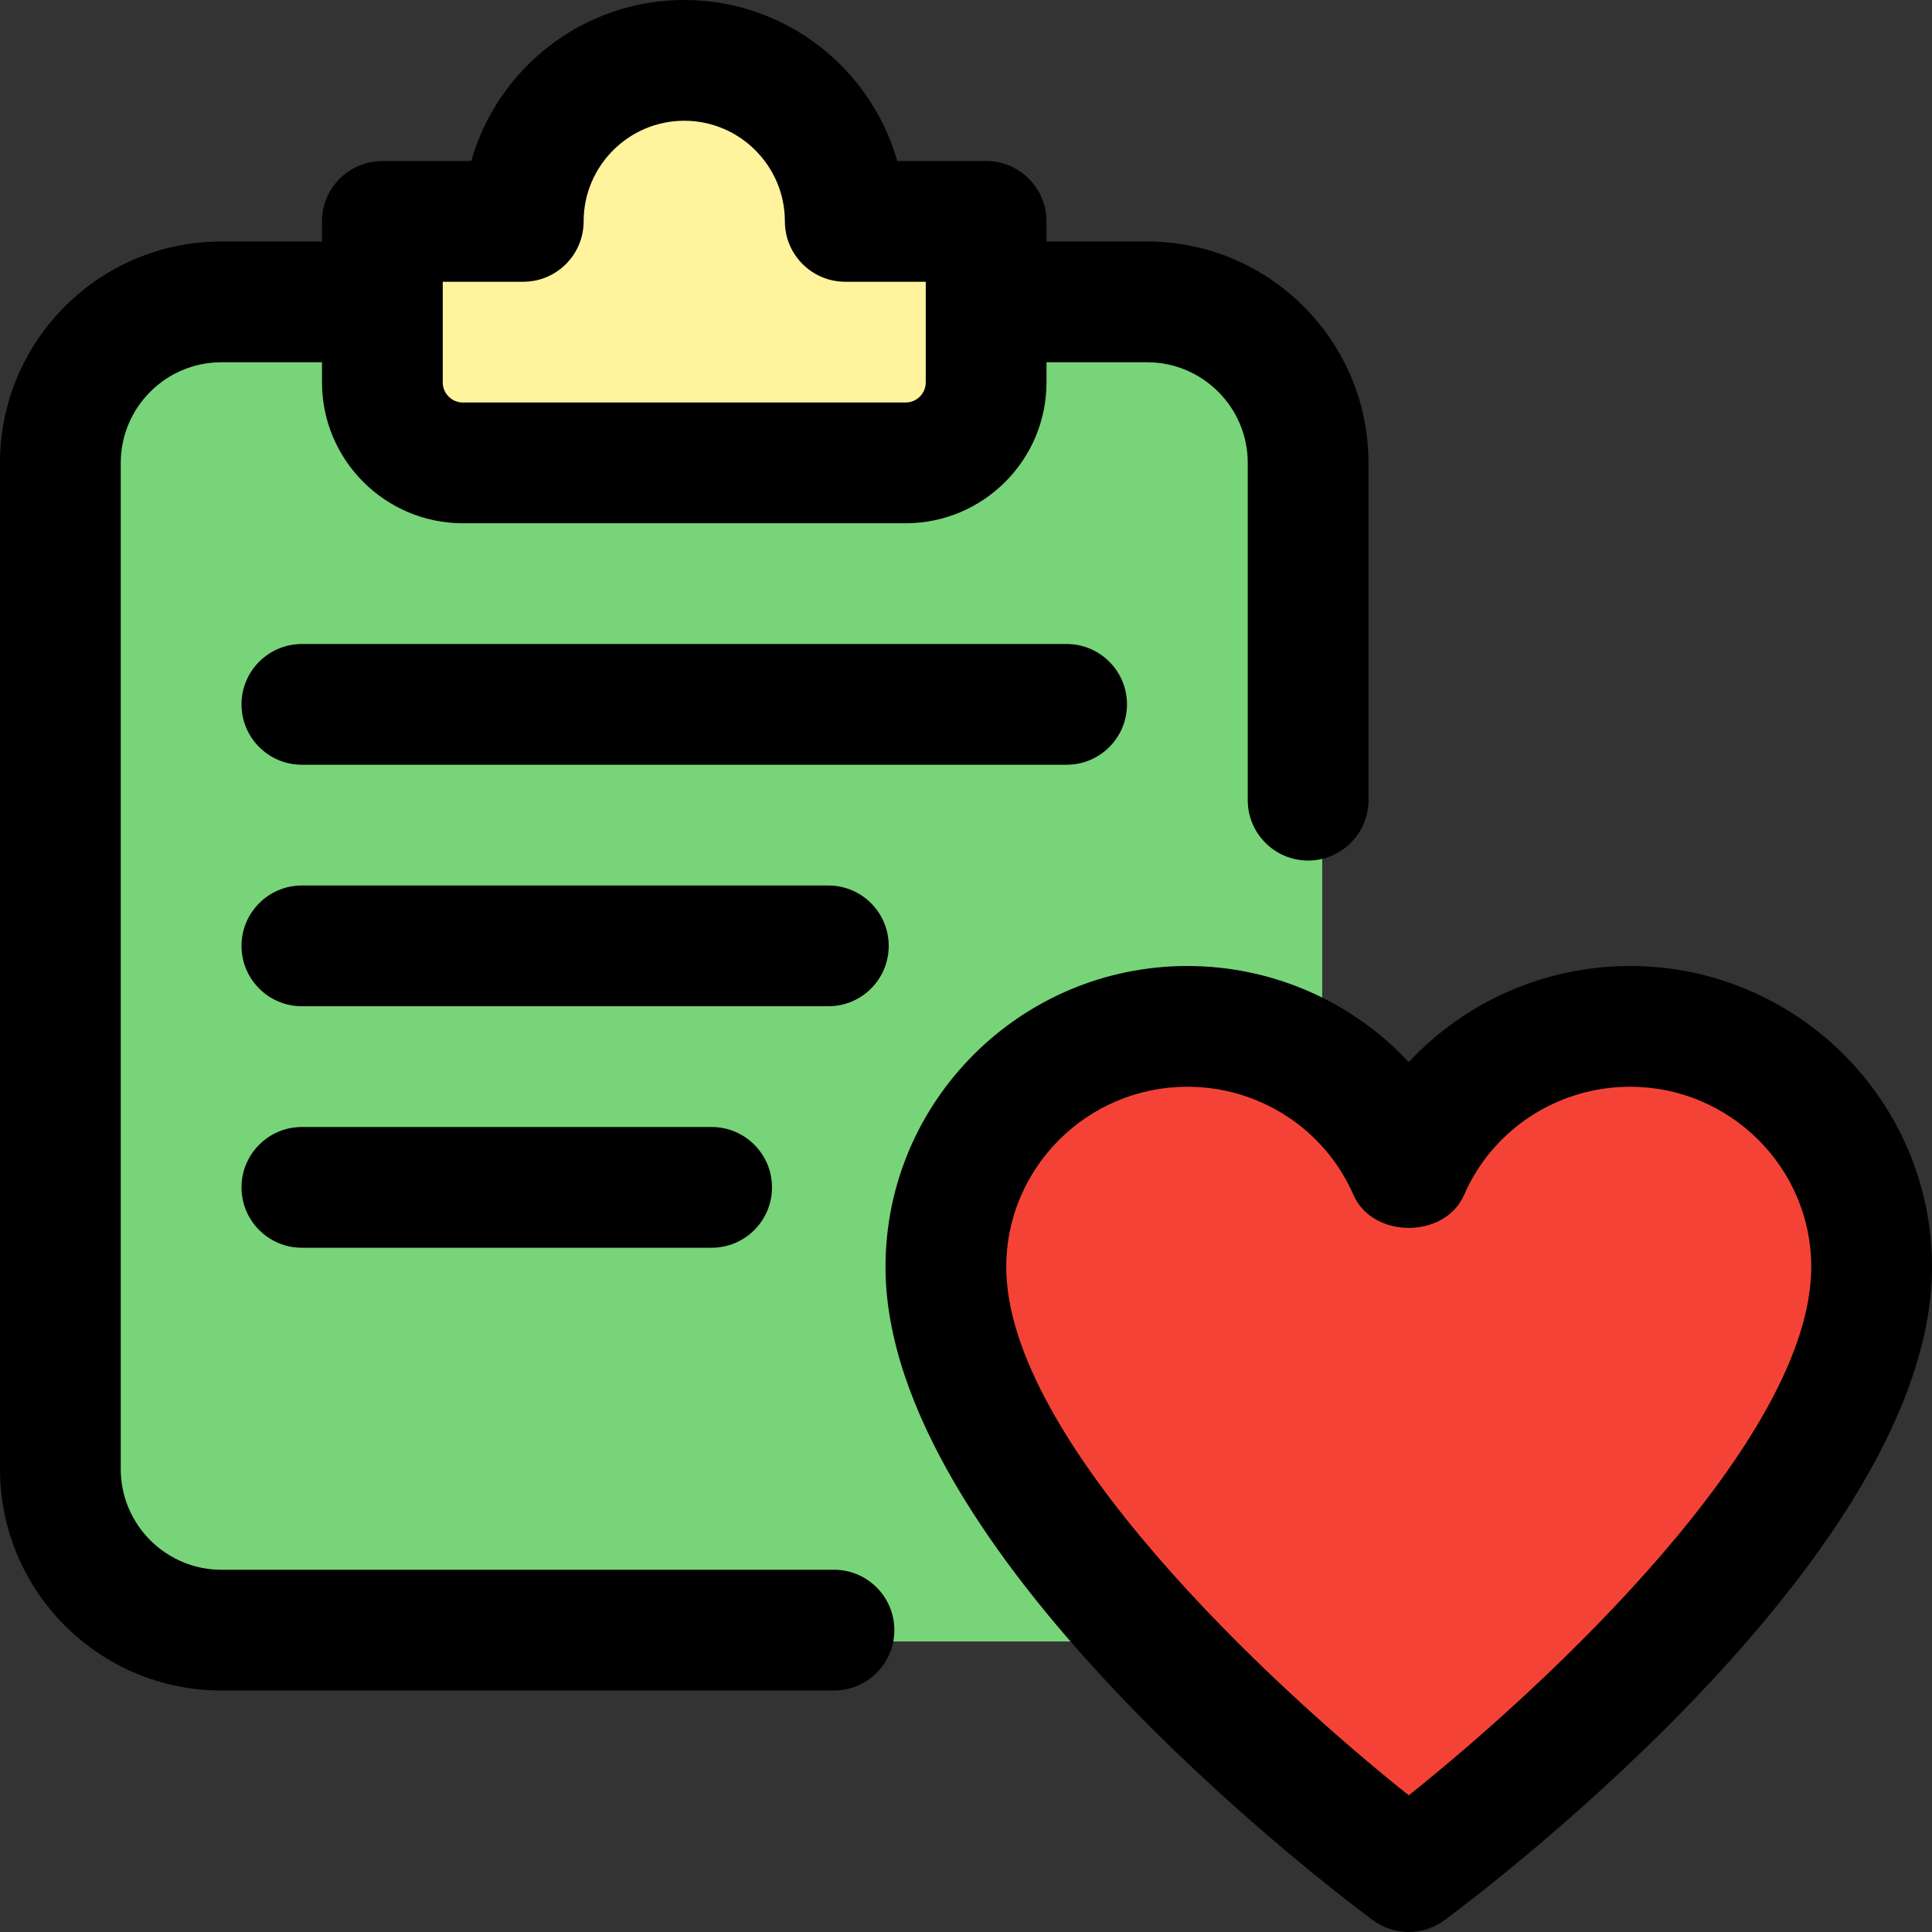 <?xml version="1.0"?>
<svg xmlns="http://www.w3.org/2000/svg" id="_x31__x2C_5" enable-background="new 0 0 24 24" height="512px" viewBox="0 0 24 24" width="512px" class=""><rect x="0" y="0" width="24" height="24" fill="#333333" stroke="none"/><g><path d="m13.861 3.609h-6.144-4.578c-1.417 0-2.564 1.147-2.564 2.564v9.081 2.573c0 1.417 1.147 2.564 2.564 2.564h6.144 4.578c1.417 0 2.564-1.147 2.564-2.564v-9.081-2.573c0-1.417-1.147-2.564-2.564-2.564z" fill="#2196f3" data-original="#2196F3" class="" style="fill:#78D478" data-old_color="#2196f3"/><path d="m11.875 2.125h-.99c-.297-1.035-1.251-1.8-2.385-1.8s-2.088.765-2.385 1.8h-.99c-.369 0-.675.306-.675.675v1.8c0 .864.711 1.575 1.575 1.575h4.95c.864 0 1.575-.711 1.575-1.575v-1.8c0-.369-.306-.675-.675-.675z" fill="#1976d2" data-original="#1976D2" class="active-path" style="fill:#FFF39D" data-old_color="#1976d2"/><path d="m17.5 23.4c-.142 0-.283-.044-.403-.133-.558-.415-5.447-4.141-5.447-7.302 0-1.855 1.514-3.364 3.375-3.364.957 0 1.848.401 2.475 1.074.627-.673 1.518-1.074 2.475-1.074 1.861 0 3.375 1.509 3.375 3.364 0 3.161-4.889 6.888-5.447 7.302-.12.089-.261.133-.403.133z" fill="#f44336" data-original="#F44336" class=""/><path d="m17.5 24c-.157 0-.314-.05-.447-.148-.62-.46-6.053-4.601-6.053-8.114 0-2.061 1.683-3.738 3.75-3.738 1.063 0 2.054.446 2.75 1.194.696-.748 1.687-1.194 2.75-1.194 2.067 0 3.75 1.677 3.75 3.738 0 3.513-5.433 7.653-6.053 8.113-.133.099-.29.149-.447.149zm-2.75-10.5c-1.24 0-2.25 1.004-2.25 2.238 0 2.142 3.275 5.191 5 6.564 1.724-1.374 5-4.427 5-6.564 0-1.234-1.01-2.238-2.25-2.238-.897 0-1.707.527-2.062 1.343-.238.547-1.137.547-1.375 0-.356-.816-1.166-1.343-2.063-1.343z" data-original="#000000" class=""/><path d="m10.36 21h-7.61c-1.517 0-2.75-1.233-2.75-2.75v-12.5c0-1.517 1.233-2.75 2.75-2.75h1.88c.414 0 .75.336.75.75s-.336.75-.75.75h-1.88c-.689 0-1.25.561-1.25 1.25v12.5c0 .689.561 1.25 1.25 1.25h7.61c.414 0 .75.336.75.75s-.336.75-.75.75z" data-original="#000000" class=""/><path d="m16.25 10.69c-.414 0-.75-.336-.75-.75v-4.19c0-.689-.561-1.25-1.25-1.25h-1.87c-.414 0-.75-.336-.75-.75s.336-.75.75-.75h1.87c1.517 0 2.75 1.233 2.75 2.75v4.19c0 .414-.336.75-.75.75z" data-original="#000000" class=""/><path d="m11.25 6.5h-5.5c-.965 0-1.75-.785-1.75-1.75v-2c0-.414.336-.75.75-.75h1.104c.328-1.153 1.389-2 2.646-2s2.318.847 2.646 2h1.104c.414 0 .75.336.75.75v2c0 .965-.785 1.75-1.75 1.75zm-5.75-3v1.25c0 .138.112.25.25.25h5.5c.138 0 .25-.112.25-.25v-1.25h-1c-.414 0-.75-.336-.75-.75 0-.689-.561-1.25-1.25-1.25s-1.25.561-1.25 1.25c0 .414-.336.75-.75.75z" data-original="#000000" class=""/><path d="m13.25 9.5h-9.5c-.414 0-.75-.336-.75-.75s.336-.75.75-.75h9.5c.414 0 .75.336.75.75s-.336.75-.75.75z" data-original="#000000" class=""/><path d="m10.29 12.5h-6.54c-.414 0-.75-.336-.75-.75s.336-.75.75-.75h6.54c.414 0 .75.336.75.75s-.336.75-.75.75z" data-original="#000000" class=""/><path d="m8.84 15.5h-5.09c-.414 0-.75-.336-.75-.75s.336-.75.75-.75h5.09c.414 0 .75.336.75.75s-.336.75-.75.75z" data-original="#000000" class=""/></g> </svg>
